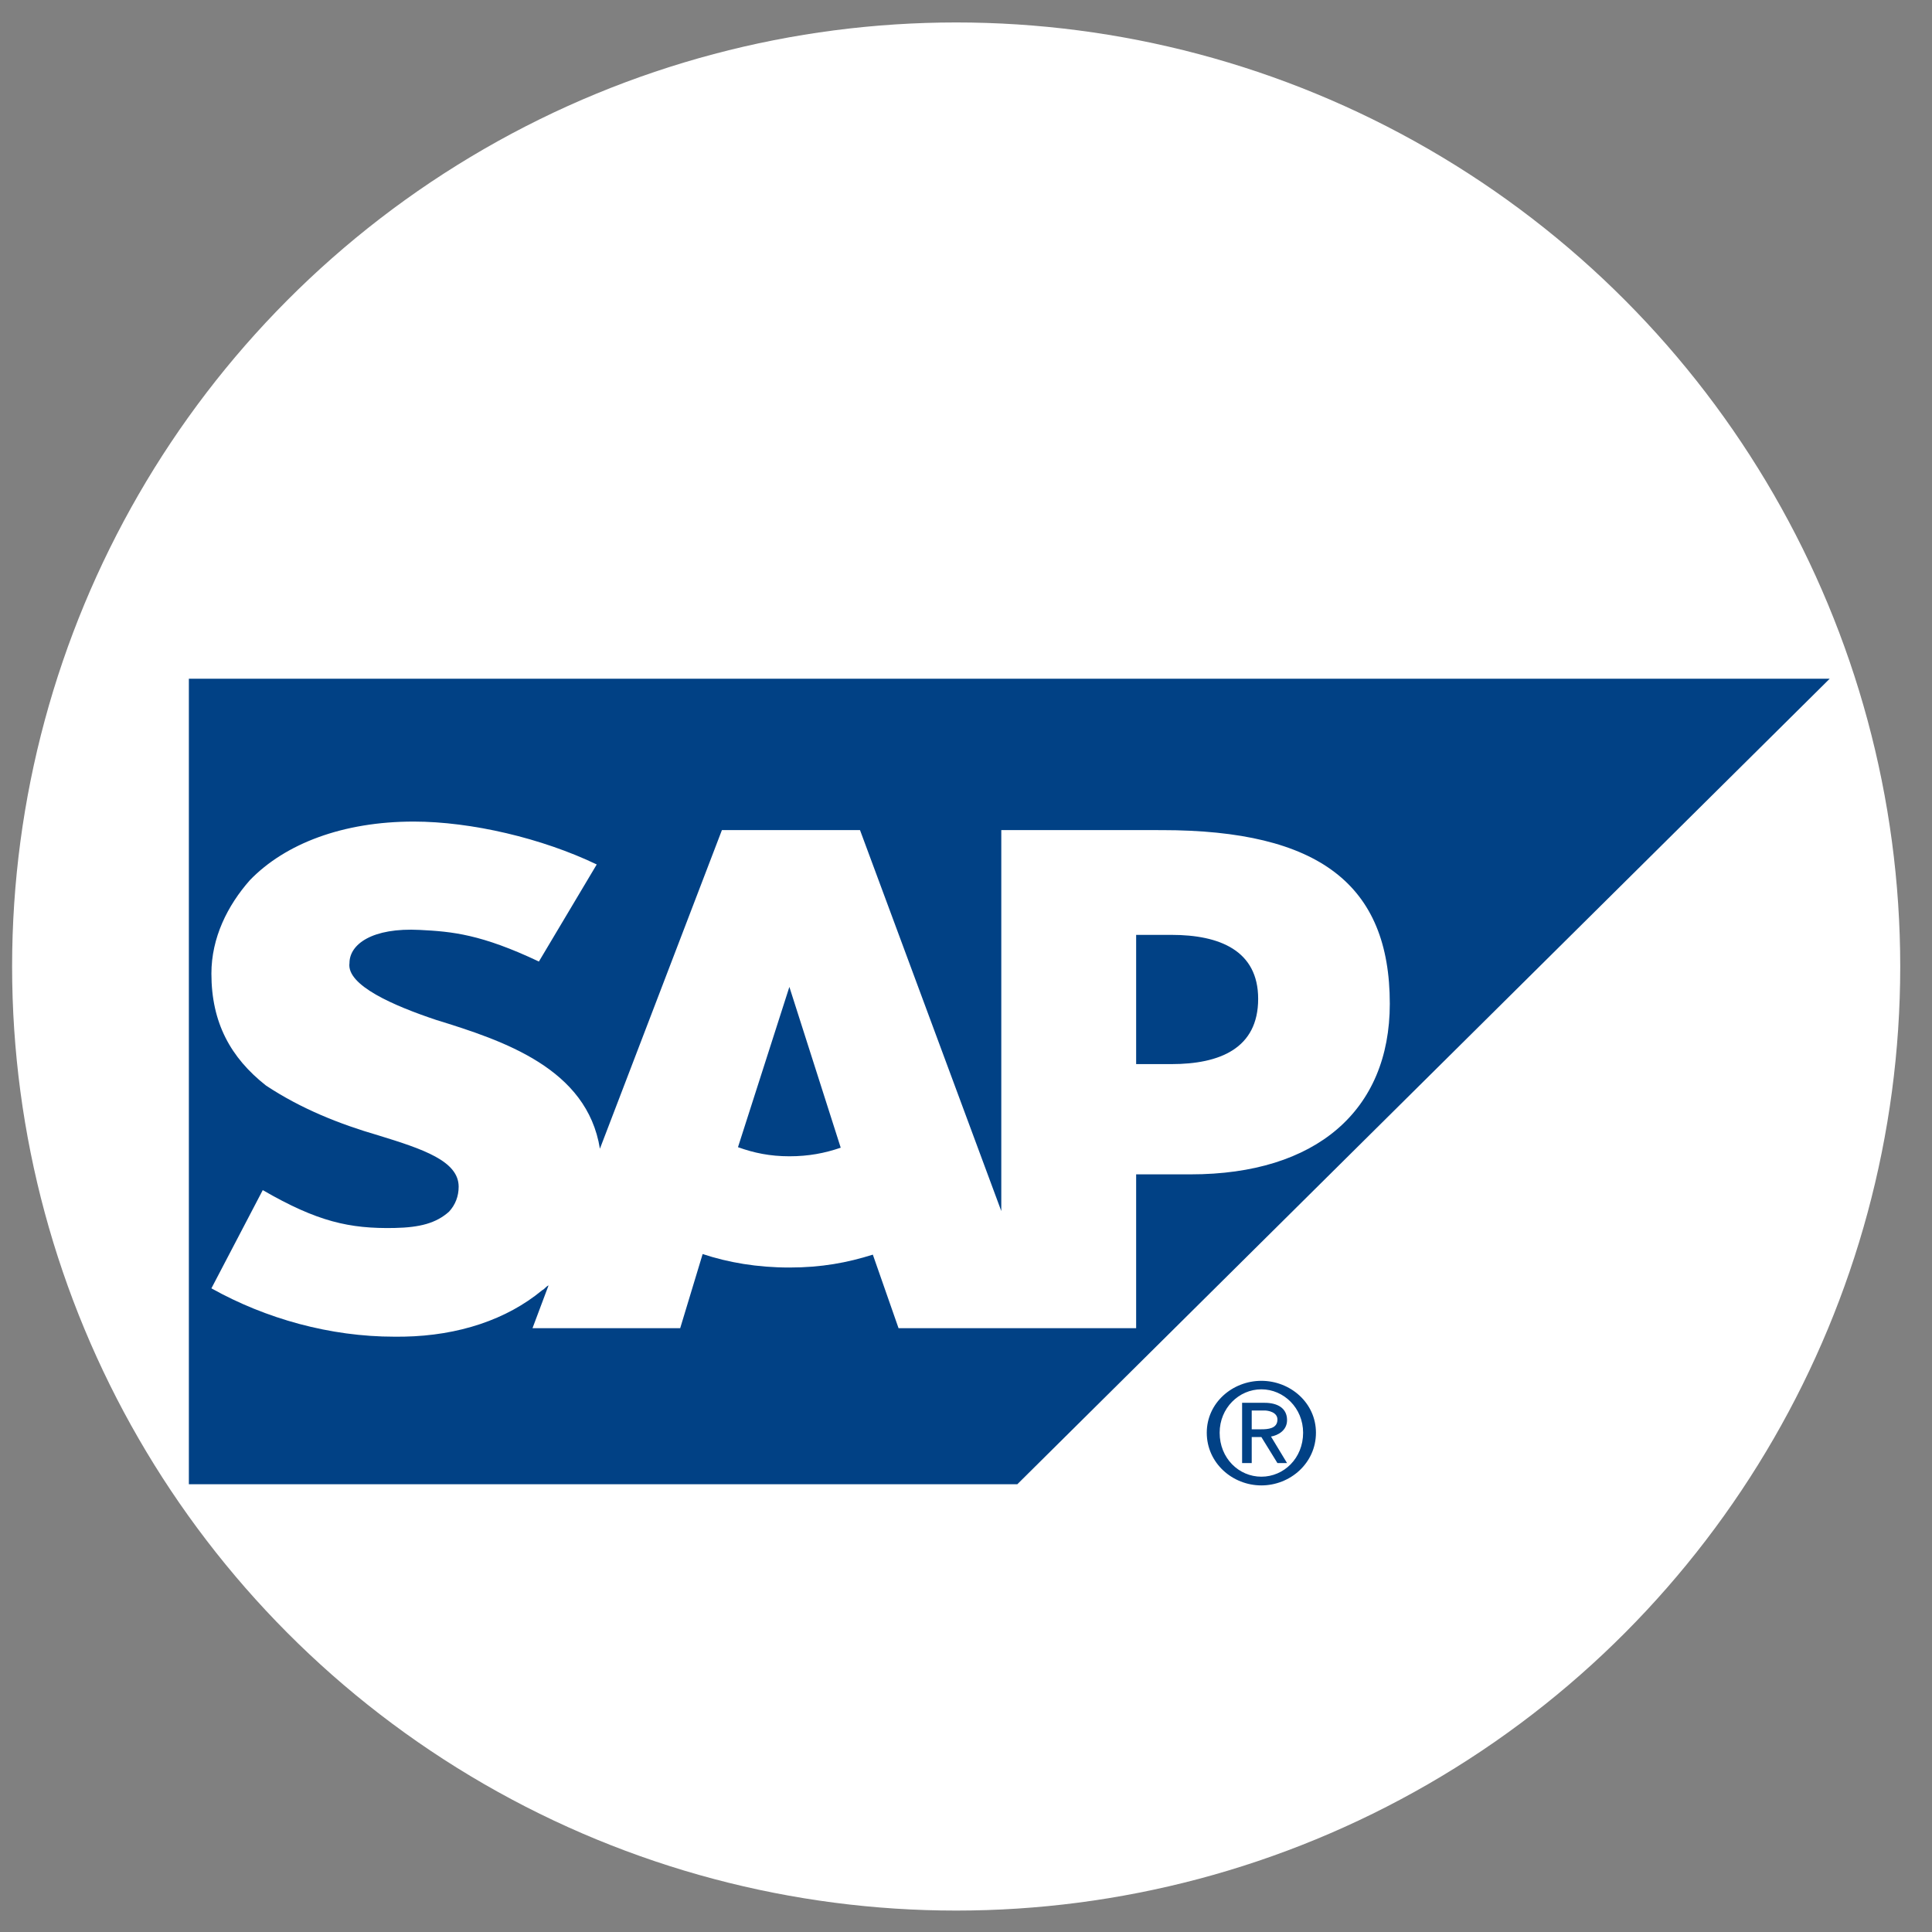 <svg width="45" height="45" viewBox="0 0 45 45" fill="none" xmlns="http://www.w3.org/2000/svg">
<rect x="0" y="0" width="45" height="45" fill="#808080" stroke="none"/>
<circle cx="22.271" cy="22.512" r="21.989" fill="white"/>
<path d="M4.399 34.571H23.695L42.617 15.809H4.399V34.571Z" fill="#014185"/>
<path fill-rule="evenodd" clip-rule="evenodd" d="M27.061 19.335L23.322 19.334V28.208L20.031 19.334H16.815L13.973 26.756C13.674 24.886 11.73 24.24 10.159 23.756C9.187 23.431 8.065 22.953 8.14 22.431C8.14 21.998 8.663 21.6 9.785 21.66C10.533 21.698 11.206 21.759 12.552 22.396L13.899 20.135C12.627 19.524 10.982 19.137 9.636 19.136C7.99 19.136 6.644 19.649 5.821 20.5C5.298 21.092 4.924 21.844 4.924 22.677C4.924 23.823 5.373 24.636 6.195 25.284C7.018 25.829 7.915 26.184 8.813 26.445C9.86 26.766 10.683 27.044 10.683 27.641C10.683 27.861 10.608 28.061 10.458 28.223C10.159 28.489 9.785 28.59 9.187 28.602C8.14 28.622 7.392 28.456 6.12 27.72L4.924 30.008C6.195 30.718 7.691 31.134 9.187 31.134L9.411 31.133C10.683 31.109 11.804 30.735 12.627 30.053C12.702 30.013 12.702 29.976 12.777 29.939L12.403 30.936H15.843L16.366 29.209C16.965 29.407 17.638 29.523 18.386 29.523C19.134 29.523 19.732 29.411 20.33 29.223L20.929 30.936H26.463V27.353H27.734C30.651 27.353 32.371 25.869 32.371 23.379C32.371 20.607 30.726 19.335 27.061 19.335ZM18.386 26.932C17.937 26.932 17.563 26.855 17.189 26.72L18.386 22.987L19.582 26.732C19.209 26.86 18.834 26.932 18.386 26.932ZM27.286 24.785H26.463V21.775H27.286C28.407 21.775 29.305 22.14 29.305 23.265C29.305 24.422 28.407 24.785 27.286 24.785Z" fill="white"/>
<path d="M28.408 33.371C28.408 32.797 28.856 32.36 29.38 32.36C29.903 32.36 30.352 32.797 30.352 33.371C30.352 33.966 29.903 34.395 29.38 34.395C28.856 34.395 28.408 33.966 28.408 33.371ZM29.38 34.598C30.053 34.598 30.651 34.078 30.651 33.371C30.651 32.674 30.053 32.162 29.38 32.162C28.707 32.162 28.108 32.674 28.108 33.371C28.108 34.078 28.707 34.598 29.38 34.598ZM29.155 33.472H29.38L29.754 34.078H29.978L29.604 33.46C29.754 33.435 29.978 33.326 29.978 33.077C29.978 32.797 29.754 32.674 29.455 32.674H28.931V34.078H29.155V33.472ZM29.155 33.291V32.853H29.455C29.529 32.853 29.754 32.887 29.754 33.064C29.754 33.277 29.529 33.291 29.38 33.291H29.155Z" fill="#014185"/>
</svg>
